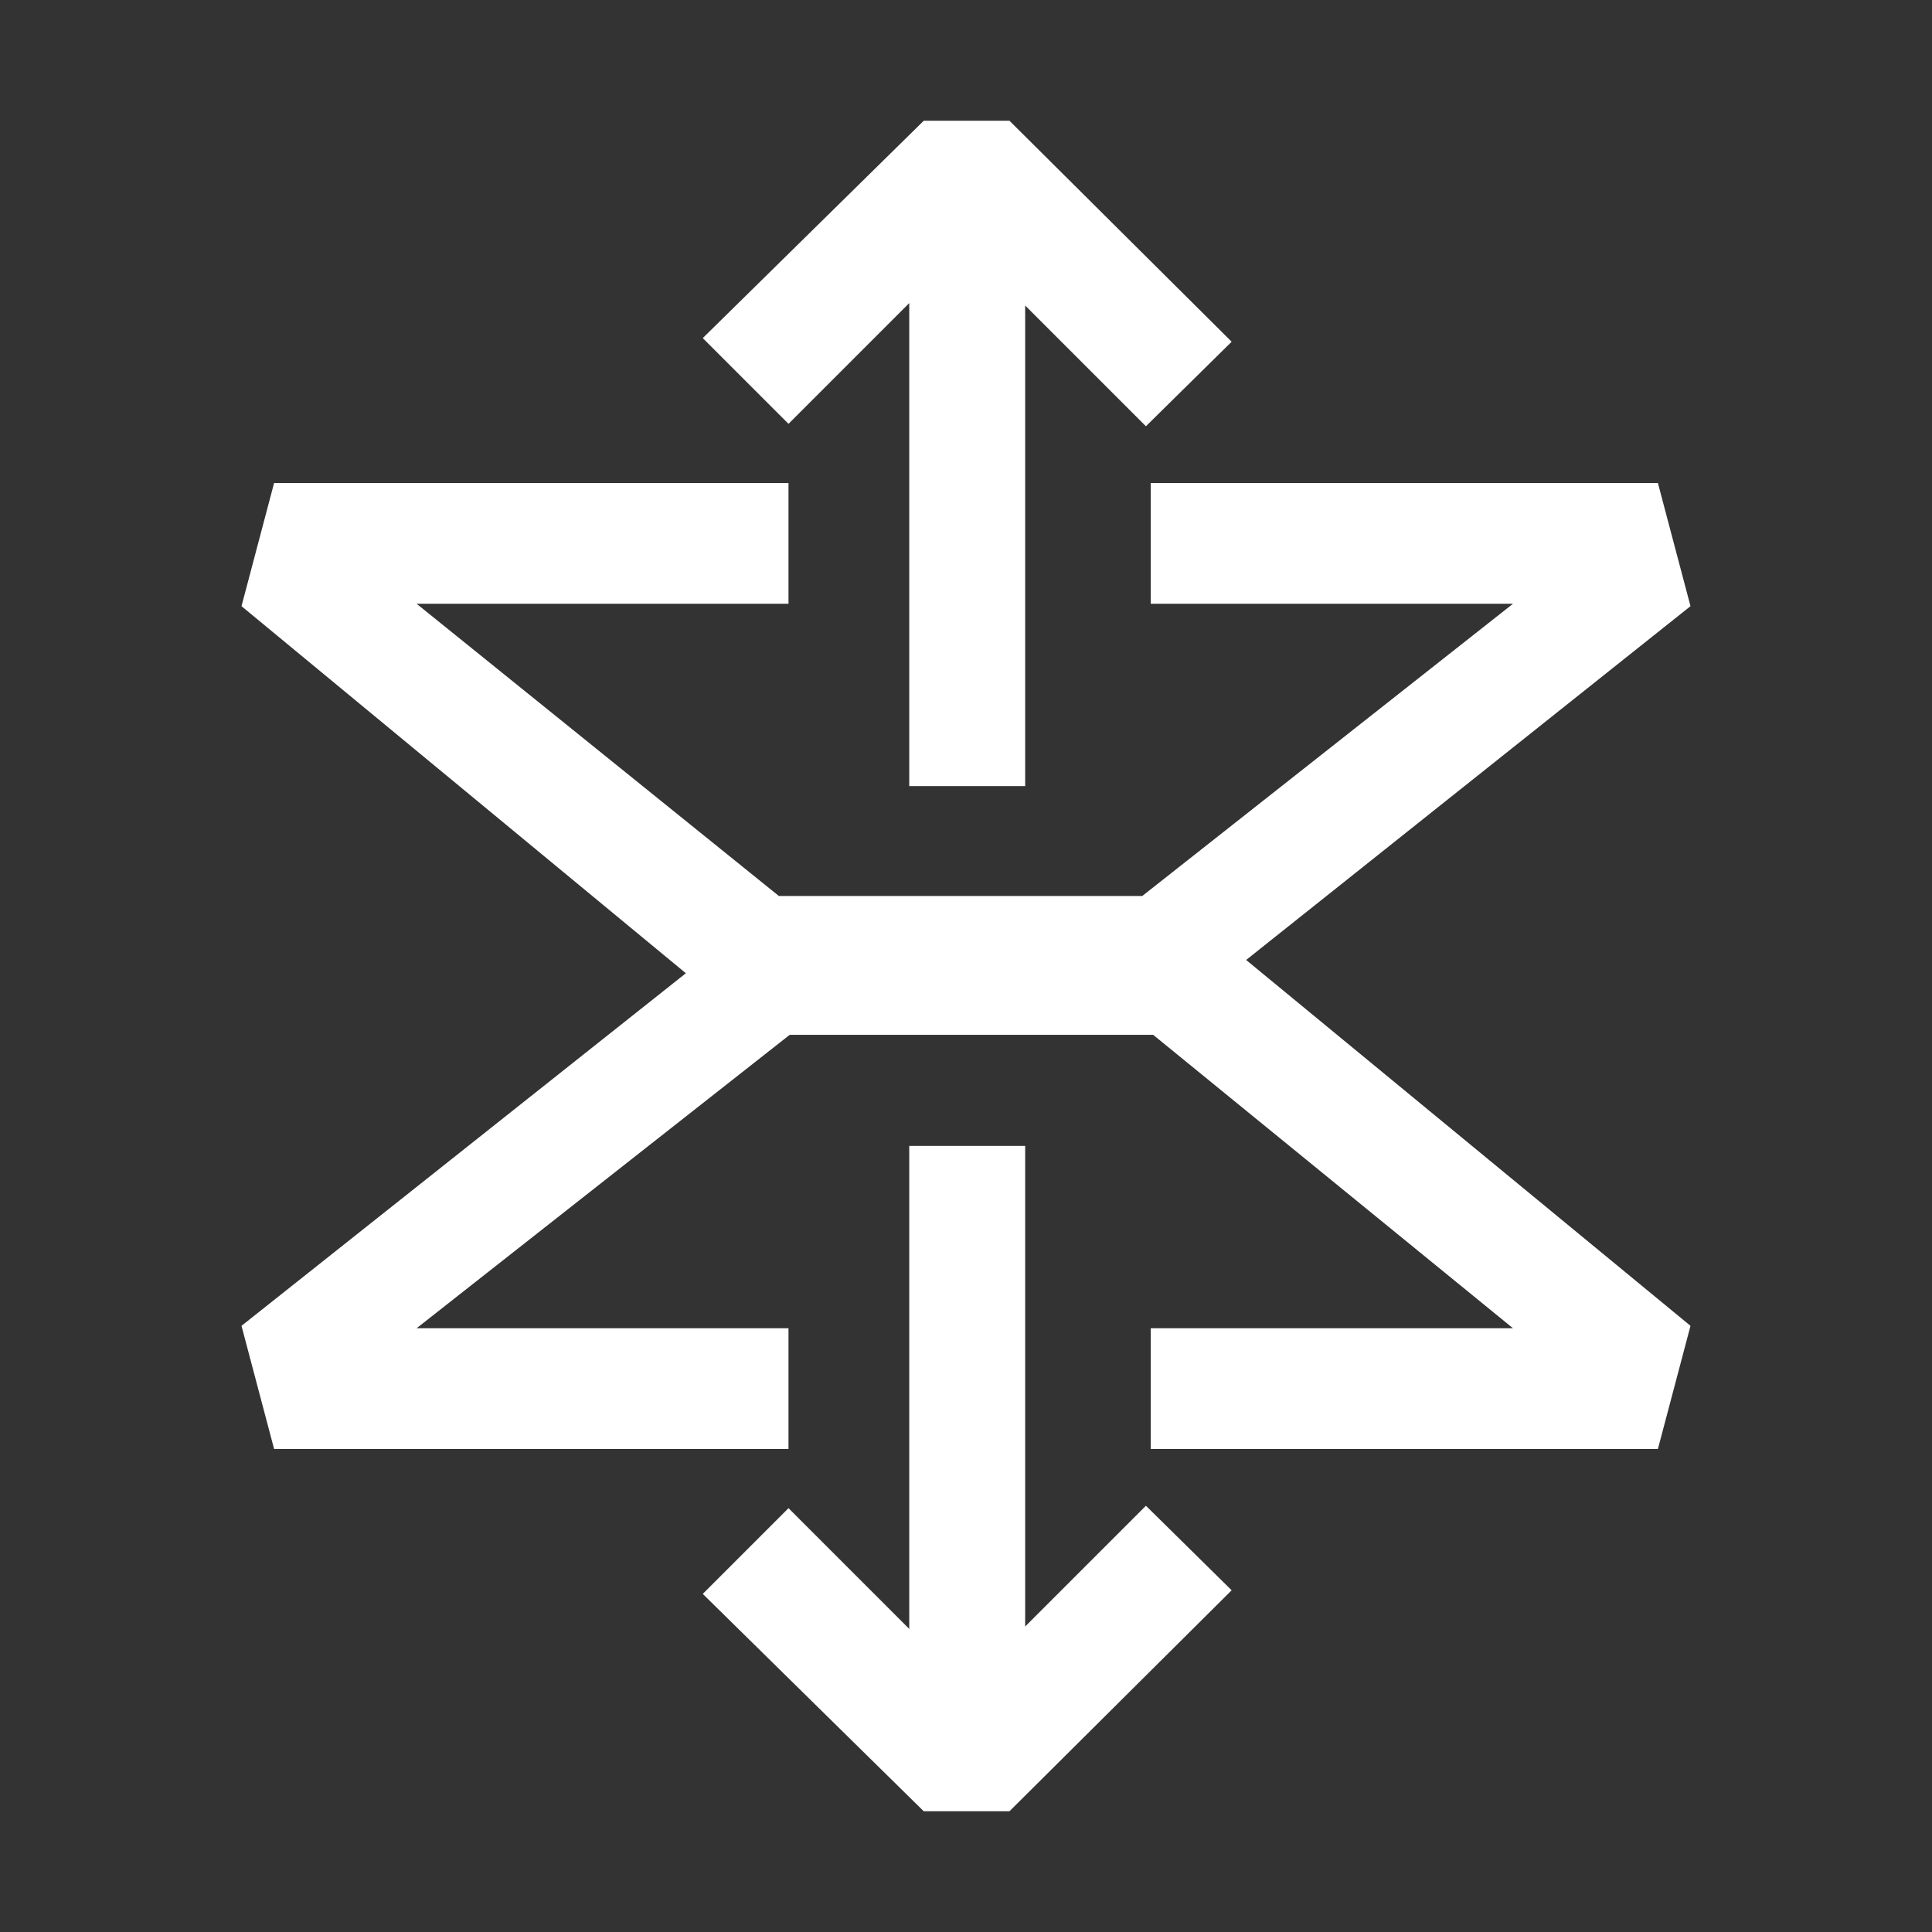 <svg width="16" height="16" viewBox="0 0 16 16" fill="none" xmlns="http://www.w3.org/2000/svg">
<rect x="0" y="0" width="16" height="16" fill="#333333" stroke="none"/>
<path fill-rule="evenodd" clip-rule="evenodd" d="M7.53 6.51V2.51L6.53 3.51L5.82 2.8L7.65 1H8.36L10.2 2.83L9.49 3.53L8.49 2.53V6.51H7.53ZM7.53 9.49V13.49L6.53 12.49L5.82 13.2L7.65 15H8.36L10.2 13.17L9.49 12.47L8.49 13.47V9.49H7.53ZM13.73 4L14 5.02L10.32 7.95L14 10.98L13.73 12H9.53V11H12.53L9.55 8.57H6.54L3.45 11H6.53V12H2.27L2 10.98L5.68 8.06L2 5.02L2.27 4H6.53V5H3.45L6.45 7.42H9.46L12.53 5H9.53V4H13.73Z" fill="white"/>
</svg>
